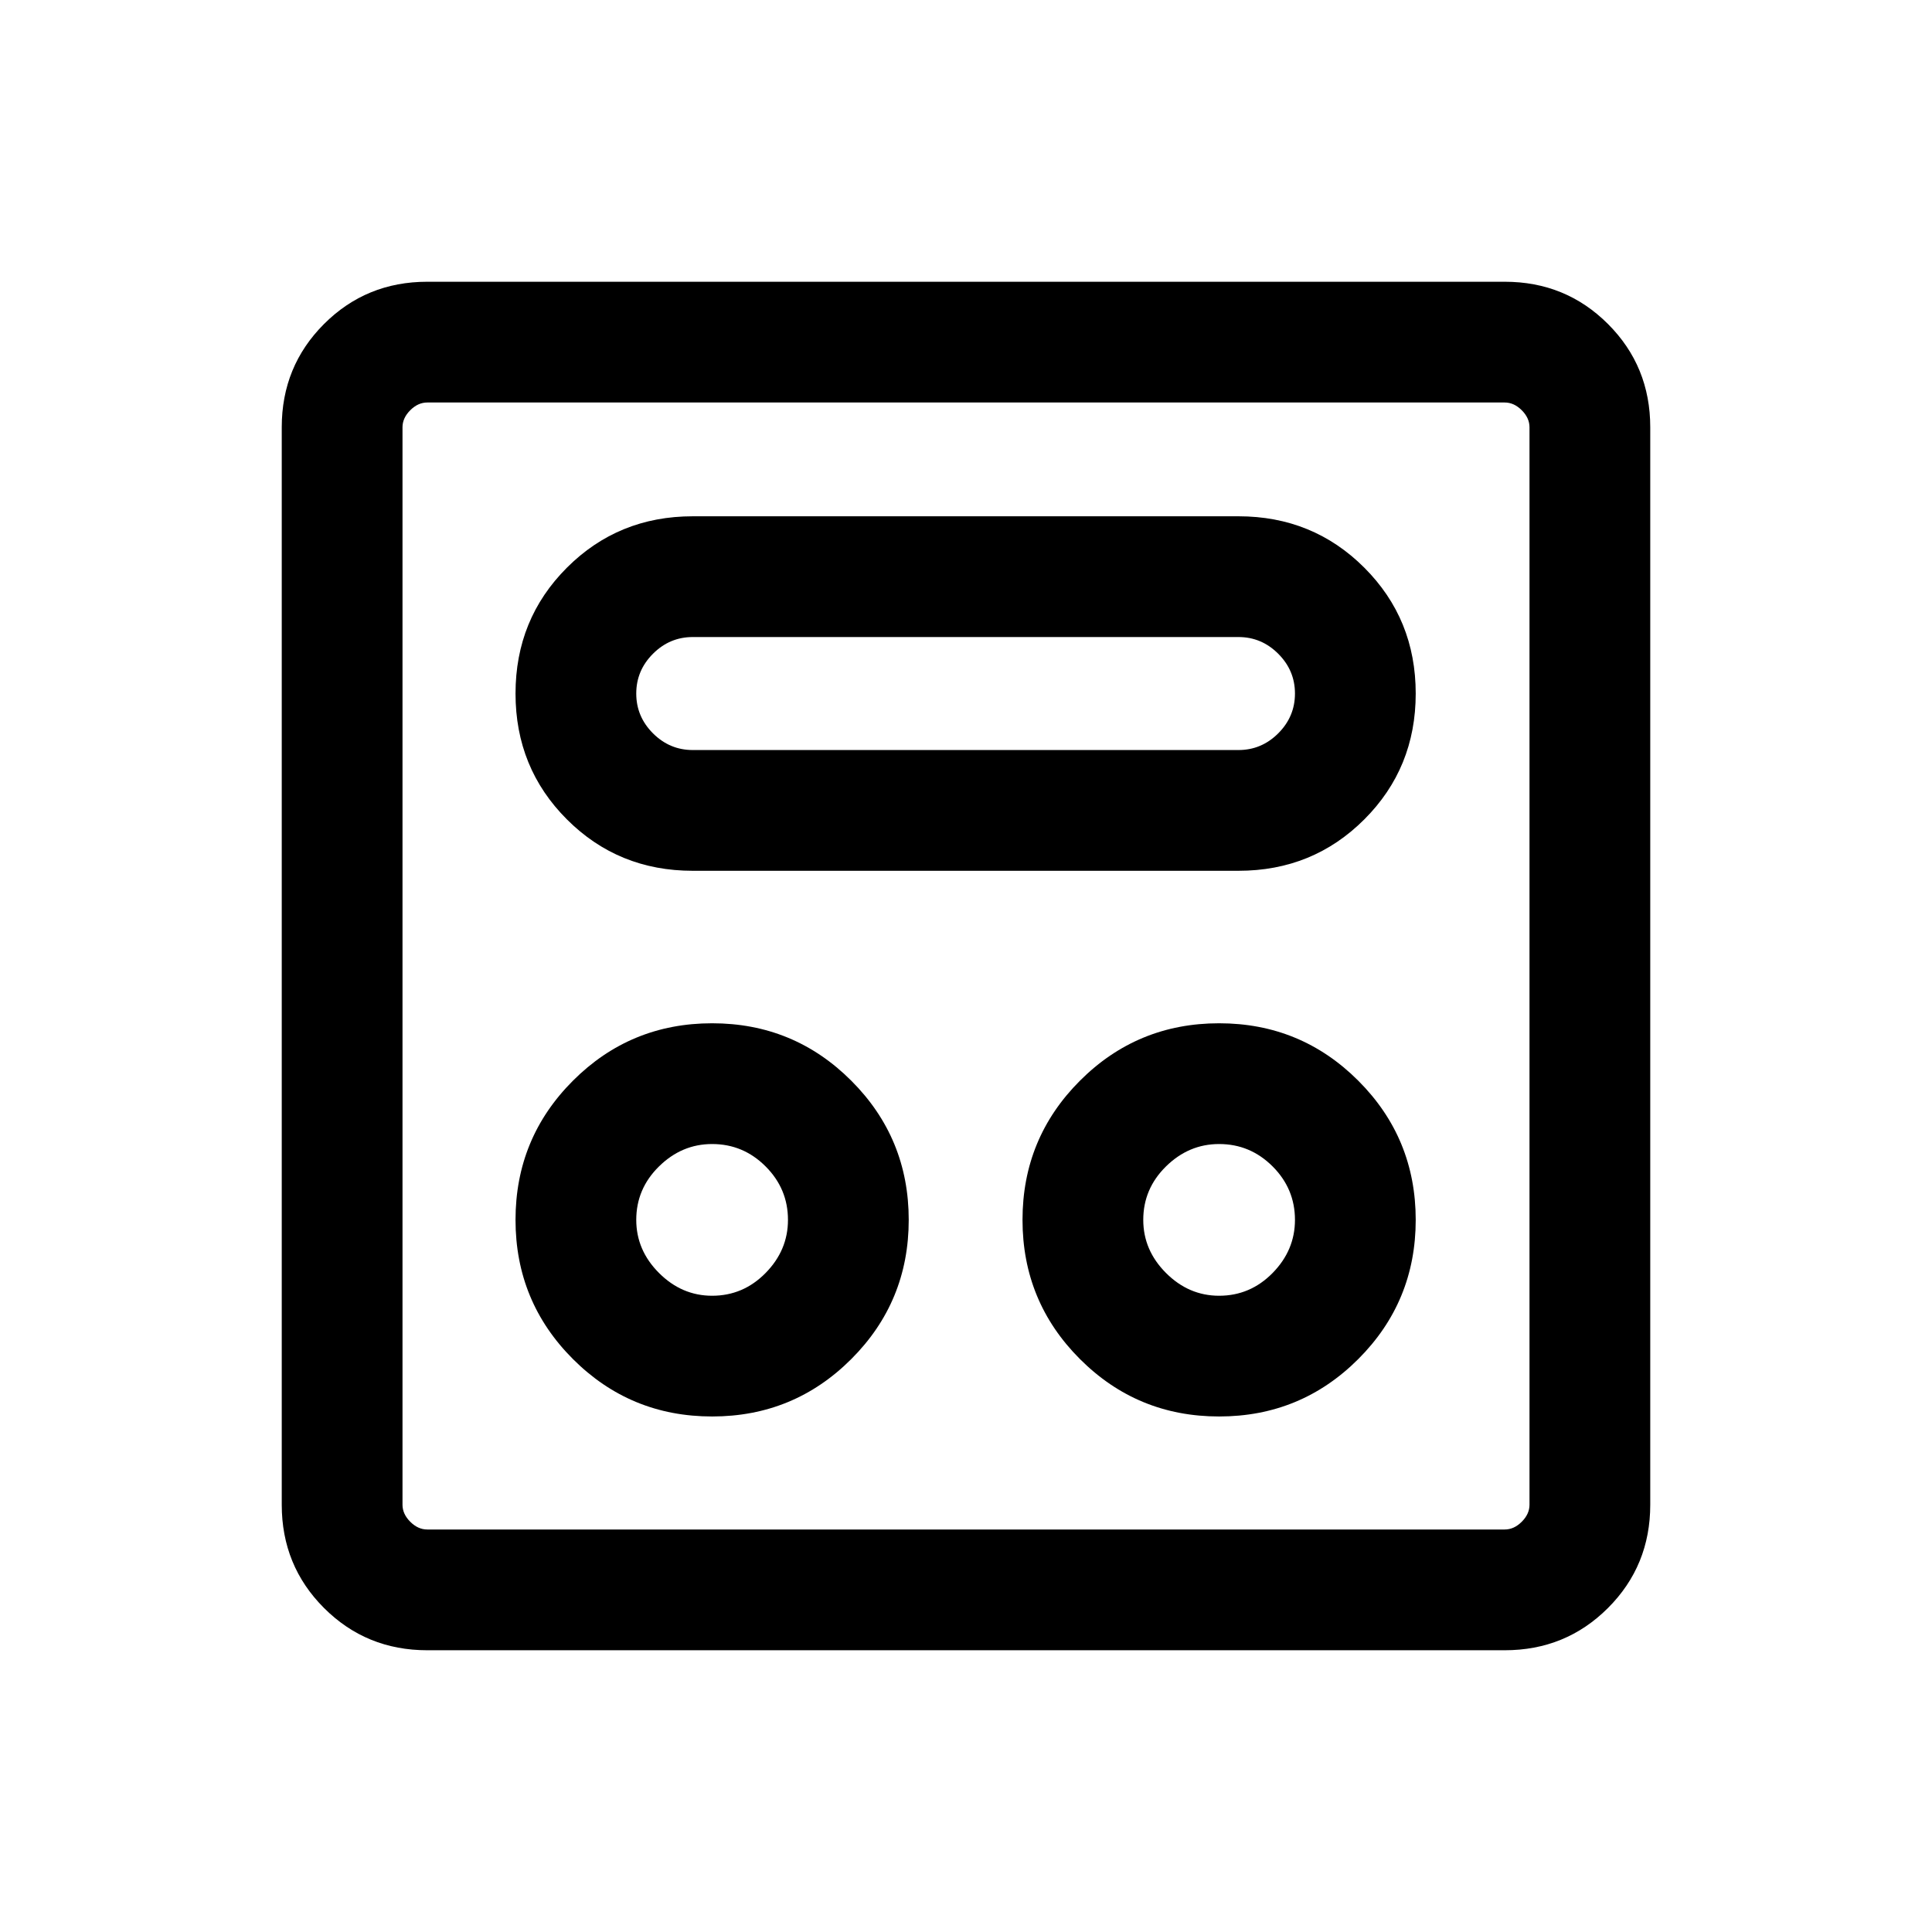 <svg xmlns="http://www.w3.org/2000/svg" height="24" viewBox="0 -960 960 960" width="24"><path d="M353.85-256.16q40.61 0 69.15-28.53 28.54-28.54 28.54-69.16 0-40.61-28.54-69.15-28.54-28.54-69.15-28.54-40.62 0-69.16 28.54-28.53 28.54-28.53 69.15 0 40.62 28.53 69.16 28.54 28.53 69.16 28.53Zm251.92 0q40.61 0 69.15-28.53 28.54-28.54 28.54-69.16 0-40.61-28.54-69.15-28.54-28.54-69.15-28.54-40.62 0-69.15 28.54-28.54 28.54-28.54 69.15 0 40.62 28.54 69.16 28.53 28.53 69.15 28.53Zm-251.92-59.99q-15.08 0-26.39-11.31t-11.31-26.39q0-15.46 11.31-26.57 11.31-11.12 26.39-11.12 15.46 0 26.57 11.12 11.12 11.11 11.12 26.57 0 15.08-11.12 26.39-11.11 11.31-26.57 11.31Zm251.92 0q-15.08 0-26.39-11.31-11.3-11.31-11.3-26.39 0-15.46 11.3-26.57 11.31-11.12 26.39-11.12 15.46 0 26.58 11.12 11.11 11.11 11.11 26.57 0 15.08-11.11 26.39-11.12 11.31-26.58 11.31ZM344.23-527.31h271.15q37 0 62.54-25.54 25.54-25.53 25.54-62.53t-25.54-62.54q-25.54-25.54-62.54-25.54H344.23q-37 0-62.54 25.54-25.53 25.54-25.53 62.54t25.53 62.53q25.54 25.54 62.54 25.54Zm0-60q-11.46 0-19.77-8.3-8.31-8.31-8.31-19.77 0-11.47 8.31-19.77 8.31-8.31 19.77-8.31h271.15q11.47 0 19.77 8.31 8.31 8.3 8.31 19.77 0 11.46-8.31 19.77-8.3 8.3-19.77 8.3H344.23ZM212.31-140Q182-140 161-161q-21-21-21-51.31v-535.38Q140-778 161-799q21-21 51.31-21h535.38Q778-820 799-799q21 21 21 51.31v535.38Q820-182 799-161q-21 21-51.31 21H212.31Zm0-60h535.38q4.62 0 8.46-3.85 3.85-3.84 3.85-8.46v-535.38q0-4.62-3.85-8.46-3.84-3.85-8.46-3.85H212.31q-4.62 0-8.46 3.85-3.85 3.84-3.85 8.46v535.38q0 4.62 3.85 8.46 3.84 3.85 8.46 3.85ZM200-760v560-560Z"/></svg>
